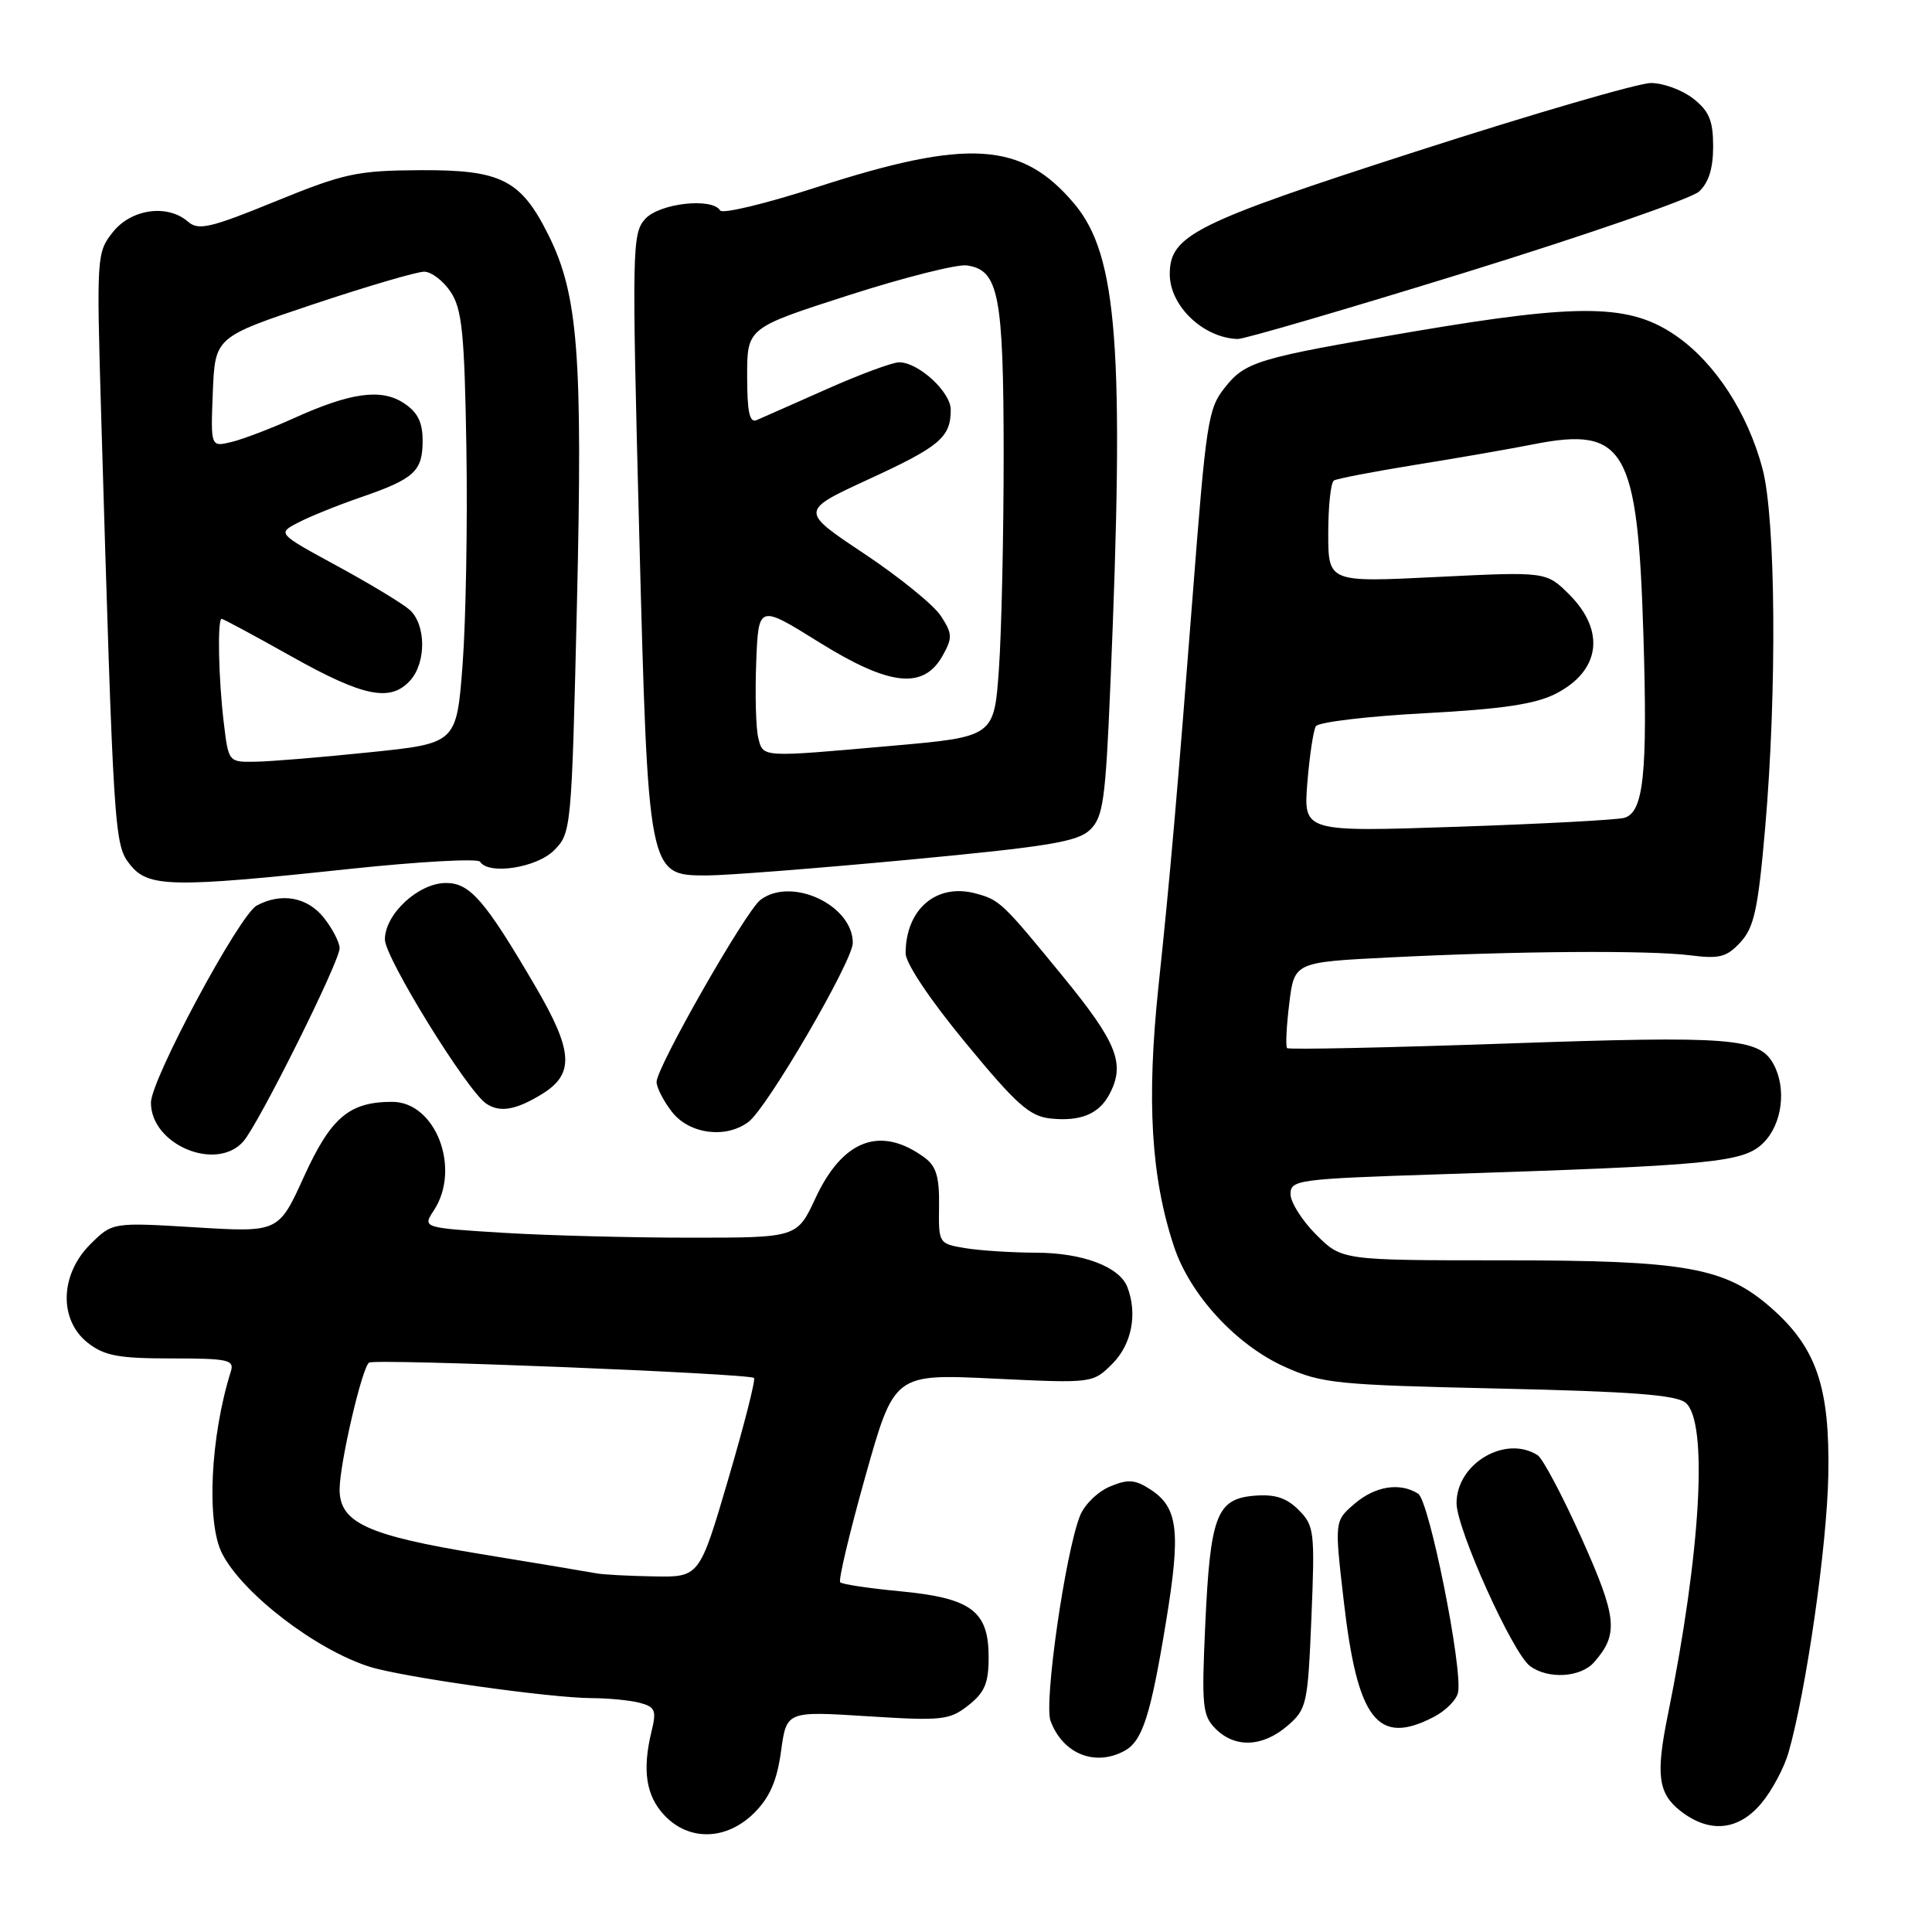 <?xml version="1.0" encoding="UTF-8" standalone="no"?>
<!DOCTYPE svg PUBLIC "-//W3C//DTD SVG 1.1//EN" "http://www.w3.org/Graphics/SVG/1.1/DTD/svg11.dtd" >
<svg xmlns="http://www.w3.org/2000/svg" xmlns:xlink="http://www.w3.org/1999/xlink" version="1.1" viewBox="0 0 256 256">
 <g >
 <path fill="currentColor"
d=" M 99.96 240.20 C 102.00 238.15 102.96 235.95 103.49 232.06 C 104.22 226.73 104.22 226.73 114.92 227.41 C 124.86 228.04 125.81 227.93 128.31 225.97 C 130.48 224.26 131.00 223.03 131.00 219.58 C 131.00 213.47 128.71 211.76 119.35 210.86 C 115.20 210.47 111.59 209.93 111.33 209.66 C 111.07 209.40 112.57 203.08 114.67 195.61 C 118.49 182.04 118.49 182.04 131.64 182.67 C 144.79 183.30 144.79 183.30 147.40 180.70 C 149.96 178.13 150.75 174.11 149.38 170.54 C 148.35 167.85 143.43 166.00 137.30 165.99 C 134.11 165.98 129.89 165.71 127.93 165.39 C 124.38 164.80 124.36 164.77 124.43 159.82 C 124.48 155.94 124.06 154.52 122.50 153.38 C 116.69 149.12 111.67 150.99 108.06 158.75 C 105.62 164.00 105.62 164.00 91.46 164.00 C 83.68 164.00 72.51 163.71 66.64 163.35 C 55.97 162.69 55.97 162.69 57.49 160.38 C 61.12 154.84 57.73 146.00 51.97 146.00 C 46.29 146.00 43.86 148.05 40.29 155.88 C 36.92 163.30 36.92 163.30 25.90 162.63 C 14.89 161.96 14.89 161.96 11.94 164.90 C 7.93 168.92 7.79 174.90 11.63 177.93 C 13.83 179.65 15.69 180.00 22.70 180.00 C 30.28 180.00 31.08 180.18 30.58 181.75 C 27.87 190.37 27.33 201.80 29.44 205.87 C 32.18 211.19 41.89 218.62 49.00 220.86 C 53.36 222.23 72.94 225.00 78.42 225.01 C 80.67 225.02 83.54 225.30 84.80 225.64 C 86.81 226.18 87.01 226.65 86.34 229.38 C 85.08 234.55 85.59 237.94 88.03 240.53 C 91.30 244.01 96.28 243.87 99.96 240.20 Z  M 233.37 238.97 C 234.78 237.30 236.40 234.26 236.99 232.22 C 239.34 223.97 242.08 204.92 242.26 195.50 C 242.48 183.80 240.70 178.58 234.68 173.29 C 228.56 167.92 223.40 167.00 199.22 167.00 C 177.80 167.00 177.80 167.00 174.40 163.60 C 172.53 161.73 171.00 159.31 171.00 158.22 C 171.00 156.34 171.96 156.21 190.75 155.60 C 227.19 154.42 231.05 154.04 233.68 151.41 C 236.14 148.95 236.75 144.27 235.02 141.04 C 233.14 137.52 229.47 137.23 199.70 138.27 C 183.88 138.82 170.76 139.10 170.55 138.88 C 170.33 138.67 170.46 136.02 170.83 133.00 C 171.50 127.50 171.50 127.50 184.00 126.87 C 200.83 126.02 218.51 125.89 224.00 126.59 C 227.85 127.08 228.81 126.82 230.64 124.83 C 232.43 122.88 232.96 120.44 233.89 109.73 C 235.47 91.57 235.30 68.72 233.54 62.10 C 231.59 54.77 227.32 48.17 222.21 44.58 C 216.06 40.26 209.65 40.14 187.29 43.93 C 166.48 47.46 165.01 47.90 162.23 51.44 C 160.08 54.17 159.81 55.95 158.03 79.00 C 156.04 104.67 155.01 116.56 153.51 130.63 C 151.91 145.80 152.51 155.98 155.56 165.17 C 157.68 171.57 163.79 178.21 170.21 181.10 C 175.15 183.32 177.02 183.51 198.60 183.99 C 216.11 184.38 222.10 184.83 223.35 185.87 C 226.37 188.38 225.38 205.68 220.98 227.33 C 219.39 235.15 219.72 237.63 222.63 239.93 C 226.47 242.95 230.31 242.60 233.37 238.97 Z  M 148.96 232.02 C 151.38 230.73 152.46 227.38 154.53 214.73 C 156.47 202.92 156.10 199.76 152.48 197.39 C 150.41 196.04 149.50 195.96 147.08 196.97 C 145.48 197.63 143.69 199.37 143.11 200.84 C 141.16 205.74 138.31 225.59 139.20 228.02 C 140.81 232.37 145.05 234.11 148.96 232.02 Z  M 170.58 228.69 C 173.16 226.46 173.29 225.88 173.77 214.32 C 174.24 202.91 174.15 202.15 172.07 200.07 C 170.45 198.45 168.93 197.97 166.20 198.19 C 161.20 198.61 160.36 200.84 159.70 215.33 C 159.21 226.08 159.33 227.33 161.08 229.08 C 163.65 231.65 167.30 231.50 170.58 228.69 Z  M 189.97 227.51 C 191.55 226.70 193.01 225.23 193.20 224.26 C 193.83 221.05 189.38 198.85 187.91 197.92 C 185.49 196.39 182.21 196.91 179.47 199.27 C 176.83 201.54 176.83 201.54 178.04 212.02 C 179.86 227.92 182.52 231.37 189.97 227.51 Z  M 211.23 220.25 C 214.51 216.52 214.28 214.33 209.56 203.80 C 207.04 198.19 204.42 193.25 203.74 192.82 C 199.47 190.10 193.00 193.93 193.00 199.17 C 193.00 202.57 200.41 219.01 202.72 220.75 C 205.11 222.54 209.44 222.29 211.23 220.25 Z  M 32.24 151.25 C 34.27 148.95 45.00 127.43 45.00 125.65 C 45.00 124.89 44.07 123.08 42.93 121.63 C 40.75 118.87 37.30 118.23 34.02 119.99 C 31.72 121.22 20.00 143.04 20.00 146.11 C 20.00 151.68 28.65 155.31 32.24 151.25 Z  M 99.20 148.64 C 101.69 146.75 113.00 127.33 113.00 124.94 C 113.00 119.91 104.84 116.12 100.75 119.25 C 98.79 120.76 87.00 141.42 87.00 143.36 C 87.00 144.11 87.93 145.92 89.07 147.37 C 91.38 150.29 96.22 150.91 99.20 148.64 Z  M 146.98 145.04 C 149.15 140.98 148.07 138.21 140.79 129.32 C 132.81 119.57 132.47 119.24 129.25 118.38 C 124.07 117.00 120.00 120.49 120.00 126.33 C 120.00 127.64 123.27 132.53 127.97 138.21 C 134.69 146.37 136.44 147.92 139.22 148.21 C 143.15 148.62 145.60 147.62 146.98 145.04 Z  M 71.75 145.01 C 76.17 142.32 75.99 139.30 70.86 130.56 C 64.25 119.28 62.27 117.00 59.10 117.00 C 55.45 117.00 51.00 121.12 51.00 124.49 C 51.00 126.89 61.87 144.51 64.42 146.23 C 66.21 147.45 68.33 147.10 71.75 145.01 Z  M 46.30 115.14 C 55.54 114.16 63.33 113.73 63.61 114.18 C 64.72 115.97 71.10 114.99 73.41 112.68 C 75.70 110.39 75.74 109.97 76.45 79.93 C 77.22 46.99 76.60 39.02 72.67 31.14 C 69.02 23.81 66.40 22.49 55.67 22.55 C 47.30 22.60 45.62 22.96 36.50 26.68 C 27.87 30.21 26.28 30.57 24.92 29.38 C 22.21 27.01 17.41 27.67 14.96 30.75 C 12.82 33.44 12.79 33.94 13.39 54.50 C 15.06 110.69 15.13 111.90 17.21 114.54 C 19.61 117.59 22.67 117.66 46.30 115.14 Z  M 120.41 113.92 C 138.98 112.17 142.81 111.54 144.45 109.94 C 146.18 108.26 146.49 106.02 147.13 90.77 C 149.02 46.09 148.10 33.84 142.35 27.00 C 135.42 18.77 128.31 18.31 108.24 24.80 C 101.49 26.99 95.73 28.37 95.43 27.89 C 94.35 26.14 87.38 26.93 85.49 29.01 C 83.76 30.93 83.72 32.91 84.69 70.29 C 85.89 116.13 85.86 116.00 93.69 116.00 C 96.24 116.00 108.26 115.06 120.41 113.92 Z  M 194.37 36.04 C 210.24 31.12 224.08 26.33 225.12 25.39 C 226.40 24.23 227.00 22.33 227.00 19.42 C 227.00 15.99 226.48 14.73 224.37 13.07 C 222.92 11.93 220.39 11.00 218.76 11.00 C 217.12 11.00 203.12 15.08 187.64 20.07 C 158.28 29.54 155.00 31.17 155.00 36.33 C 155.00 40.54 159.43 44.77 164.00 44.92 C 164.82 44.95 178.49 40.95 194.37 36.04 Z  M 79.00 208.47 C 78.17 208.31 71.27 207.16 63.66 205.91 C 48.71 203.46 45.00 201.77 45.00 197.37 C 45.00 193.95 47.98 181.13 48.91 180.55 C 49.79 180.01 99.29 181.99 99.91 182.59 C 100.14 182.81 98.60 188.84 96.50 195.99 C 92.68 209.00 92.68 209.00 86.59 208.88 C 83.24 208.82 79.83 208.64 79.00 208.47 Z  M 173.23 103.73 C 173.52 100.14 174.03 96.77 174.36 96.23 C 174.69 95.69 181.16 94.91 188.73 94.51 C 199.03 93.96 203.41 93.31 206.13 91.93 C 212.04 88.92 212.77 83.62 207.95 78.79 C 204.89 75.74 204.89 75.74 190.45 76.45 C 176.00 77.17 176.00 77.17 176.00 70.64 C 176.00 67.05 176.34 63.91 176.75 63.67 C 177.16 63.42 182.00 62.49 187.50 61.60 C 193.00 60.72 200.06 59.49 203.19 58.87 C 215.33 56.48 217.00 59.39 217.76 84.13 C 218.33 102.57 217.79 107.64 215.22 108.37 C 214.27 108.64 204.32 109.17 193.10 109.55 C 172.71 110.24 172.71 110.24 173.23 103.73 Z  M 29.65 95.75 C 28.95 89.94 28.79 82.00 29.37 82.00 C 29.58 82.00 33.74 84.24 38.62 86.98 C 48.16 92.33 51.73 93.06 54.35 90.17 C 56.51 87.78 56.46 82.71 54.25 80.78 C 53.29 79.94 48.96 77.32 44.63 74.97 C 36.75 70.68 36.75 70.68 39.50 69.25 C 41.01 68.46 44.73 66.95 47.76 65.91 C 54.91 63.45 56.00 62.45 56.00 58.40 C 56.00 55.93 55.34 54.62 53.50 53.41 C 50.50 51.44 46.42 52.01 38.79 55.48 C 35.88 56.79 32.24 58.18 30.70 58.56 C 27.91 59.24 27.91 59.24 28.20 51.95 C 28.50 44.67 28.50 44.67 41.47 40.33 C 48.60 37.95 55.23 36.00 56.20 36.00 C 57.16 36.00 58.75 37.22 59.73 38.70 C 61.23 40.99 61.55 44.19 61.80 59.45 C 61.96 69.38 61.73 82.22 61.30 88.00 C 60.50 98.50 60.50 98.50 49.00 99.68 C 42.67 100.34 35.88 100.90 33.89 100.93 C 30.28 101.00 30.28 101.00 29.65 95.75 Z  M 100.47 97.75 C 100.16 96.51 100.04 92.03 100.20 87.80 C 100.50 80.10 100.50 80.10 108.50 85.08 C 117.88 90.92 122.37 91.41 124.91 86.87 C 126.23 84.50 126.20 83.96 124.66 81.60 C 123.71 80.15 119.12 76.43 114.46 73.33 C 106.00 67.70 106.00 67.70 115.09 63.51 C 124.54 59.16 125.96 57.96 125.98 54.32 C 126.00 51.95 121.70 47.99 119.12 48.01 C 118.23 48.02 113.90 49.62 109.50 51.58 C 105.10 53.53 100.94 55.38 100.25 55.67 C 99.32 56.07 99.00 54.56 99.00 49.83 C 99.00 43.45 99.00 43.45 112.39 39.14 C 119.76 36.77 126.84 34.98 128.12 35.17 C 132.33 35.77 132.97 39.02 132.99 60.10 C 132.99 70.87 132.71 83.73 132.36 88.66 C 131.73 97.63 131.73 97.63 118.11 98.83 C 100.69 100.37 101.14 100.40 100.47 97.75 Z "/>
</g>
</svg>